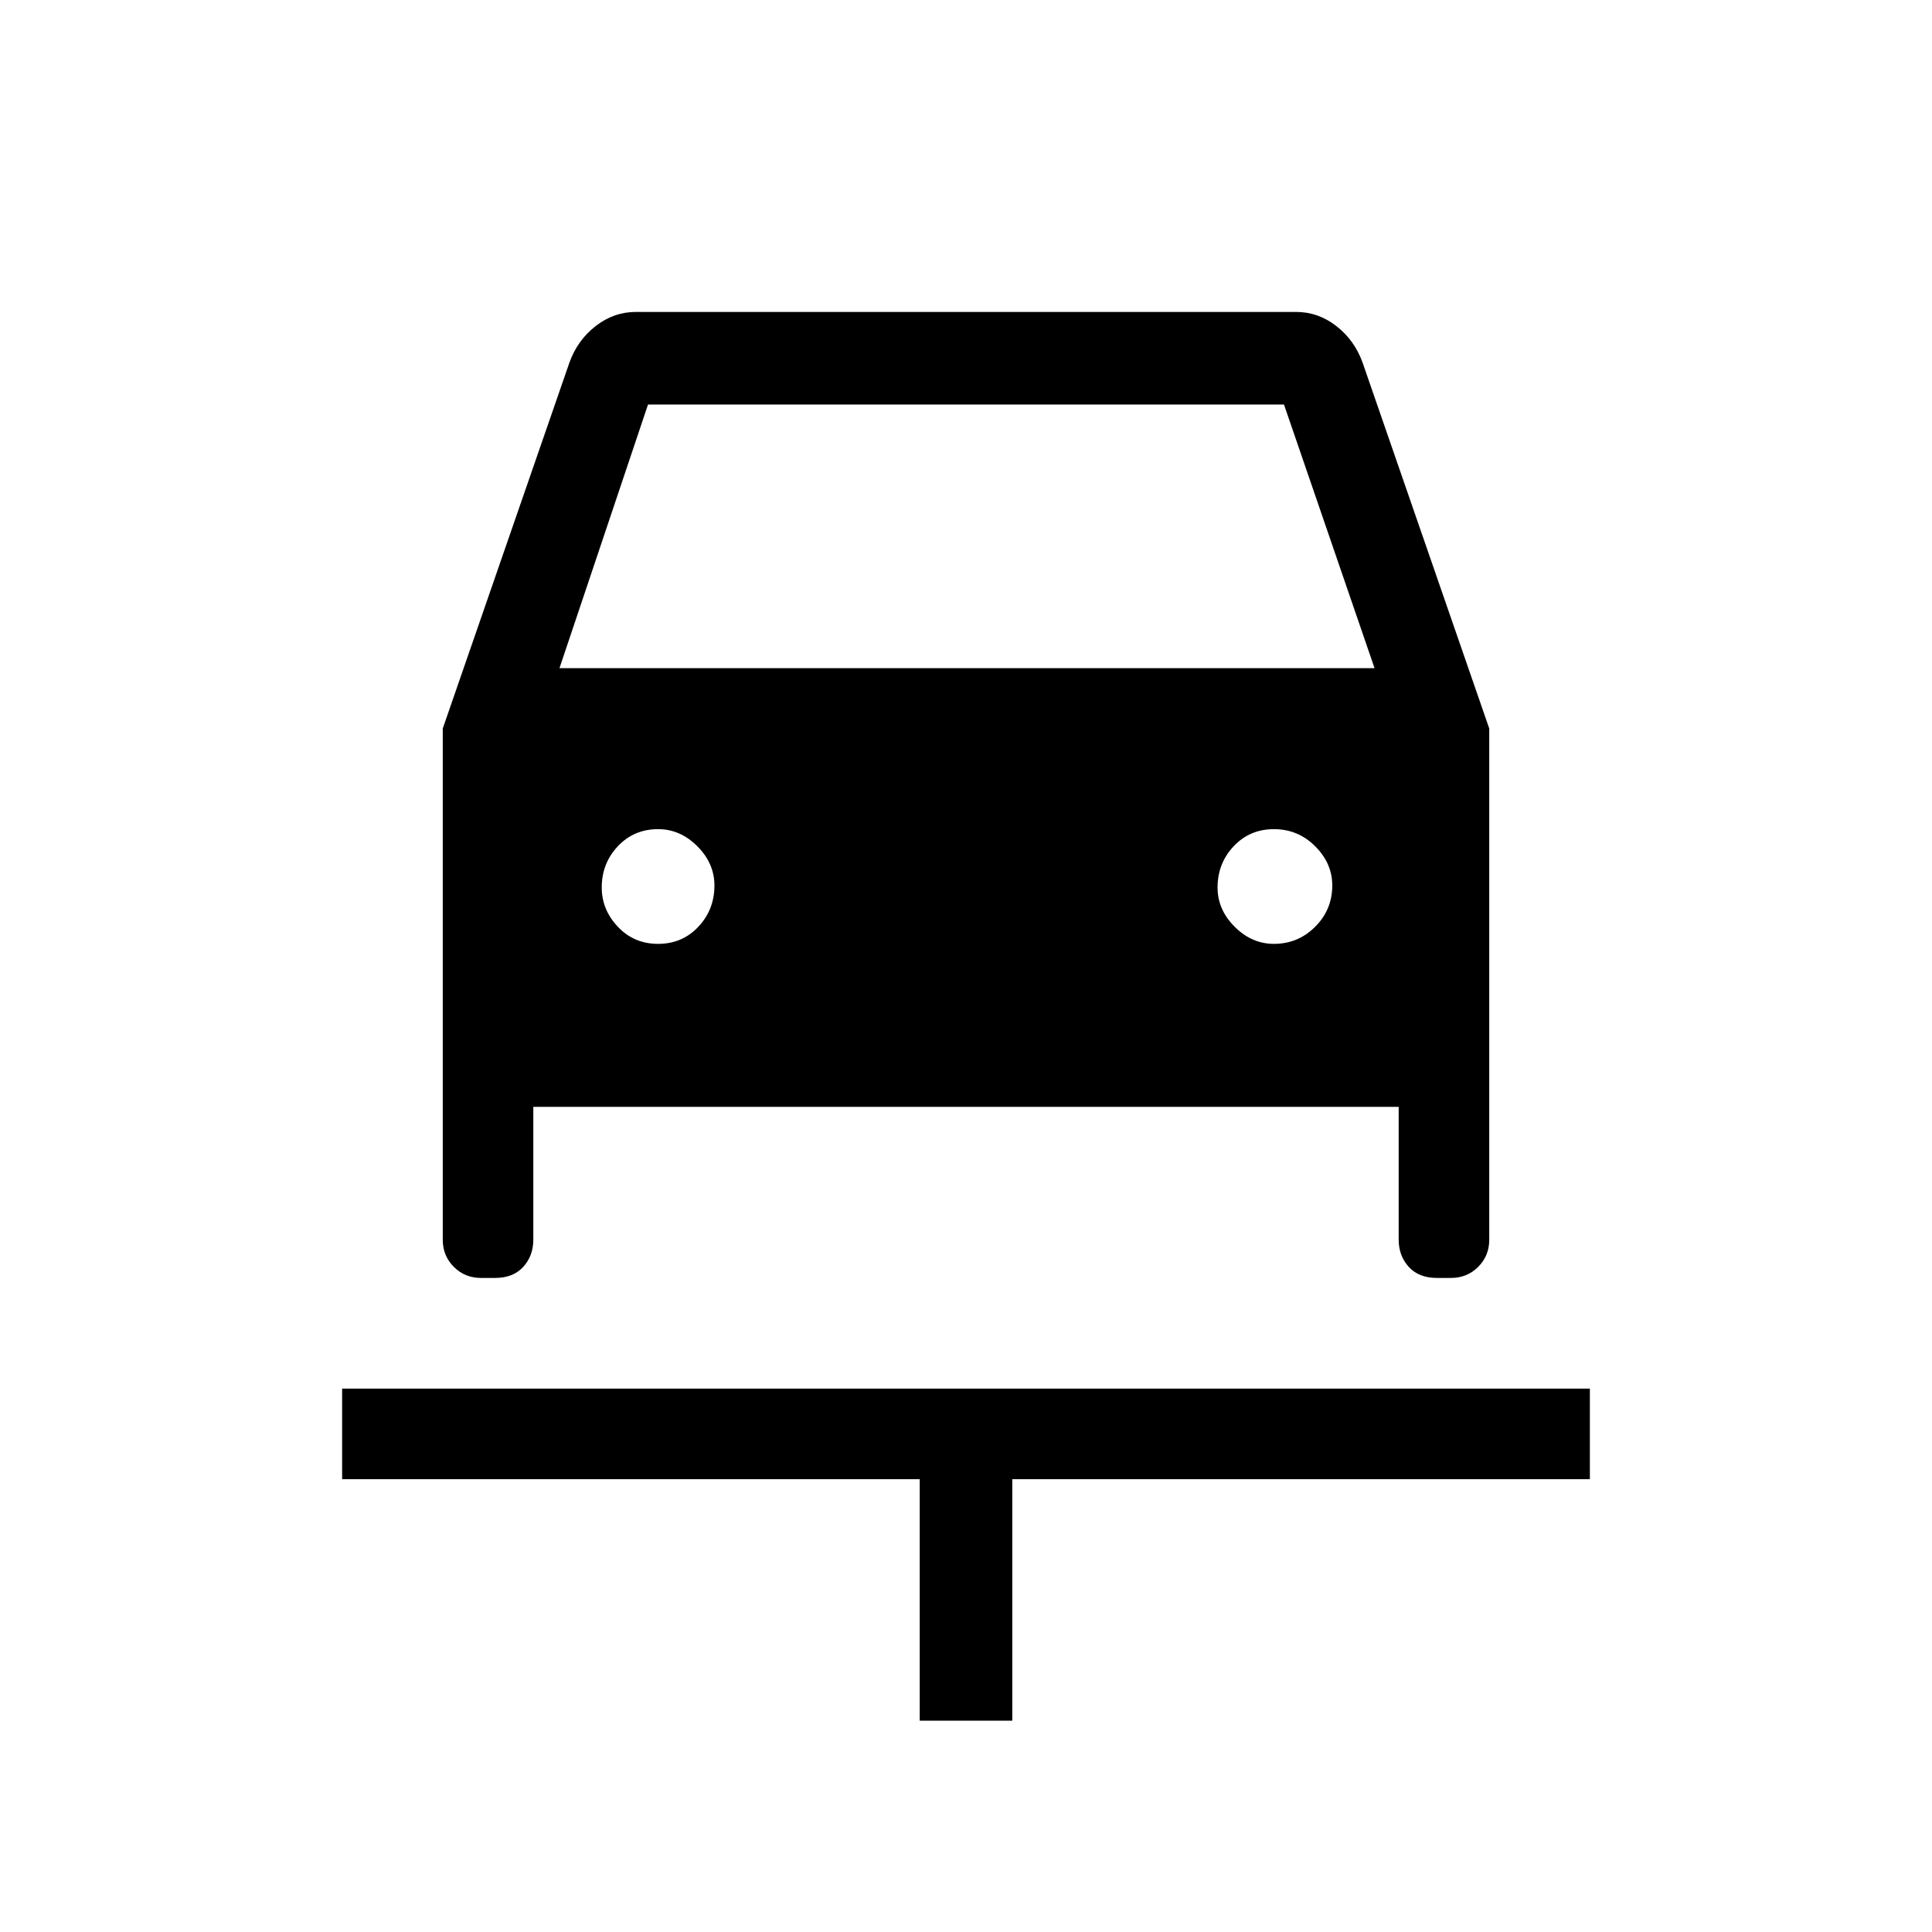 <svg xmlns="http://www.w3.org/2000/svg" width="48" height="48"><path d="M22.85 42.75v-6H8.5V34.5h31v2.25H25.15v6zm-6.5-19.3q.6 0 1-.425t.4-1.025q0-.55-.425-.975-.425-.425-.975-.425-.6 0-1 .425t-.4 1.025q0 .55.4.975.4.425 1 .425zm15.3 0q.6 0 1.025-.425Q33.1 22.6 33.1 22q0-.55-.425-.975-.425-.425-1.025-.425-.6 0-1 .425t-.4 1.025q0 .55.425.975.425.425.975.425zM11 18.1 14.15 9q.2-.55.65-.9t1-.35h16.4q.55 0 1 .35.45.35.65.9L37 18.1v12.7q0 .4-.275.675t-.675.275h-.35q-.45 0-.7-.275-.25-.275-.25-.675v-3.3h-21.5v3.3q0 .4-.25.675t-.7.275h-.35q-.4 0-.675-.275T11 30.8zm2.9-1.5h20.25l-2.25-6.55H16.1z"/></svg>